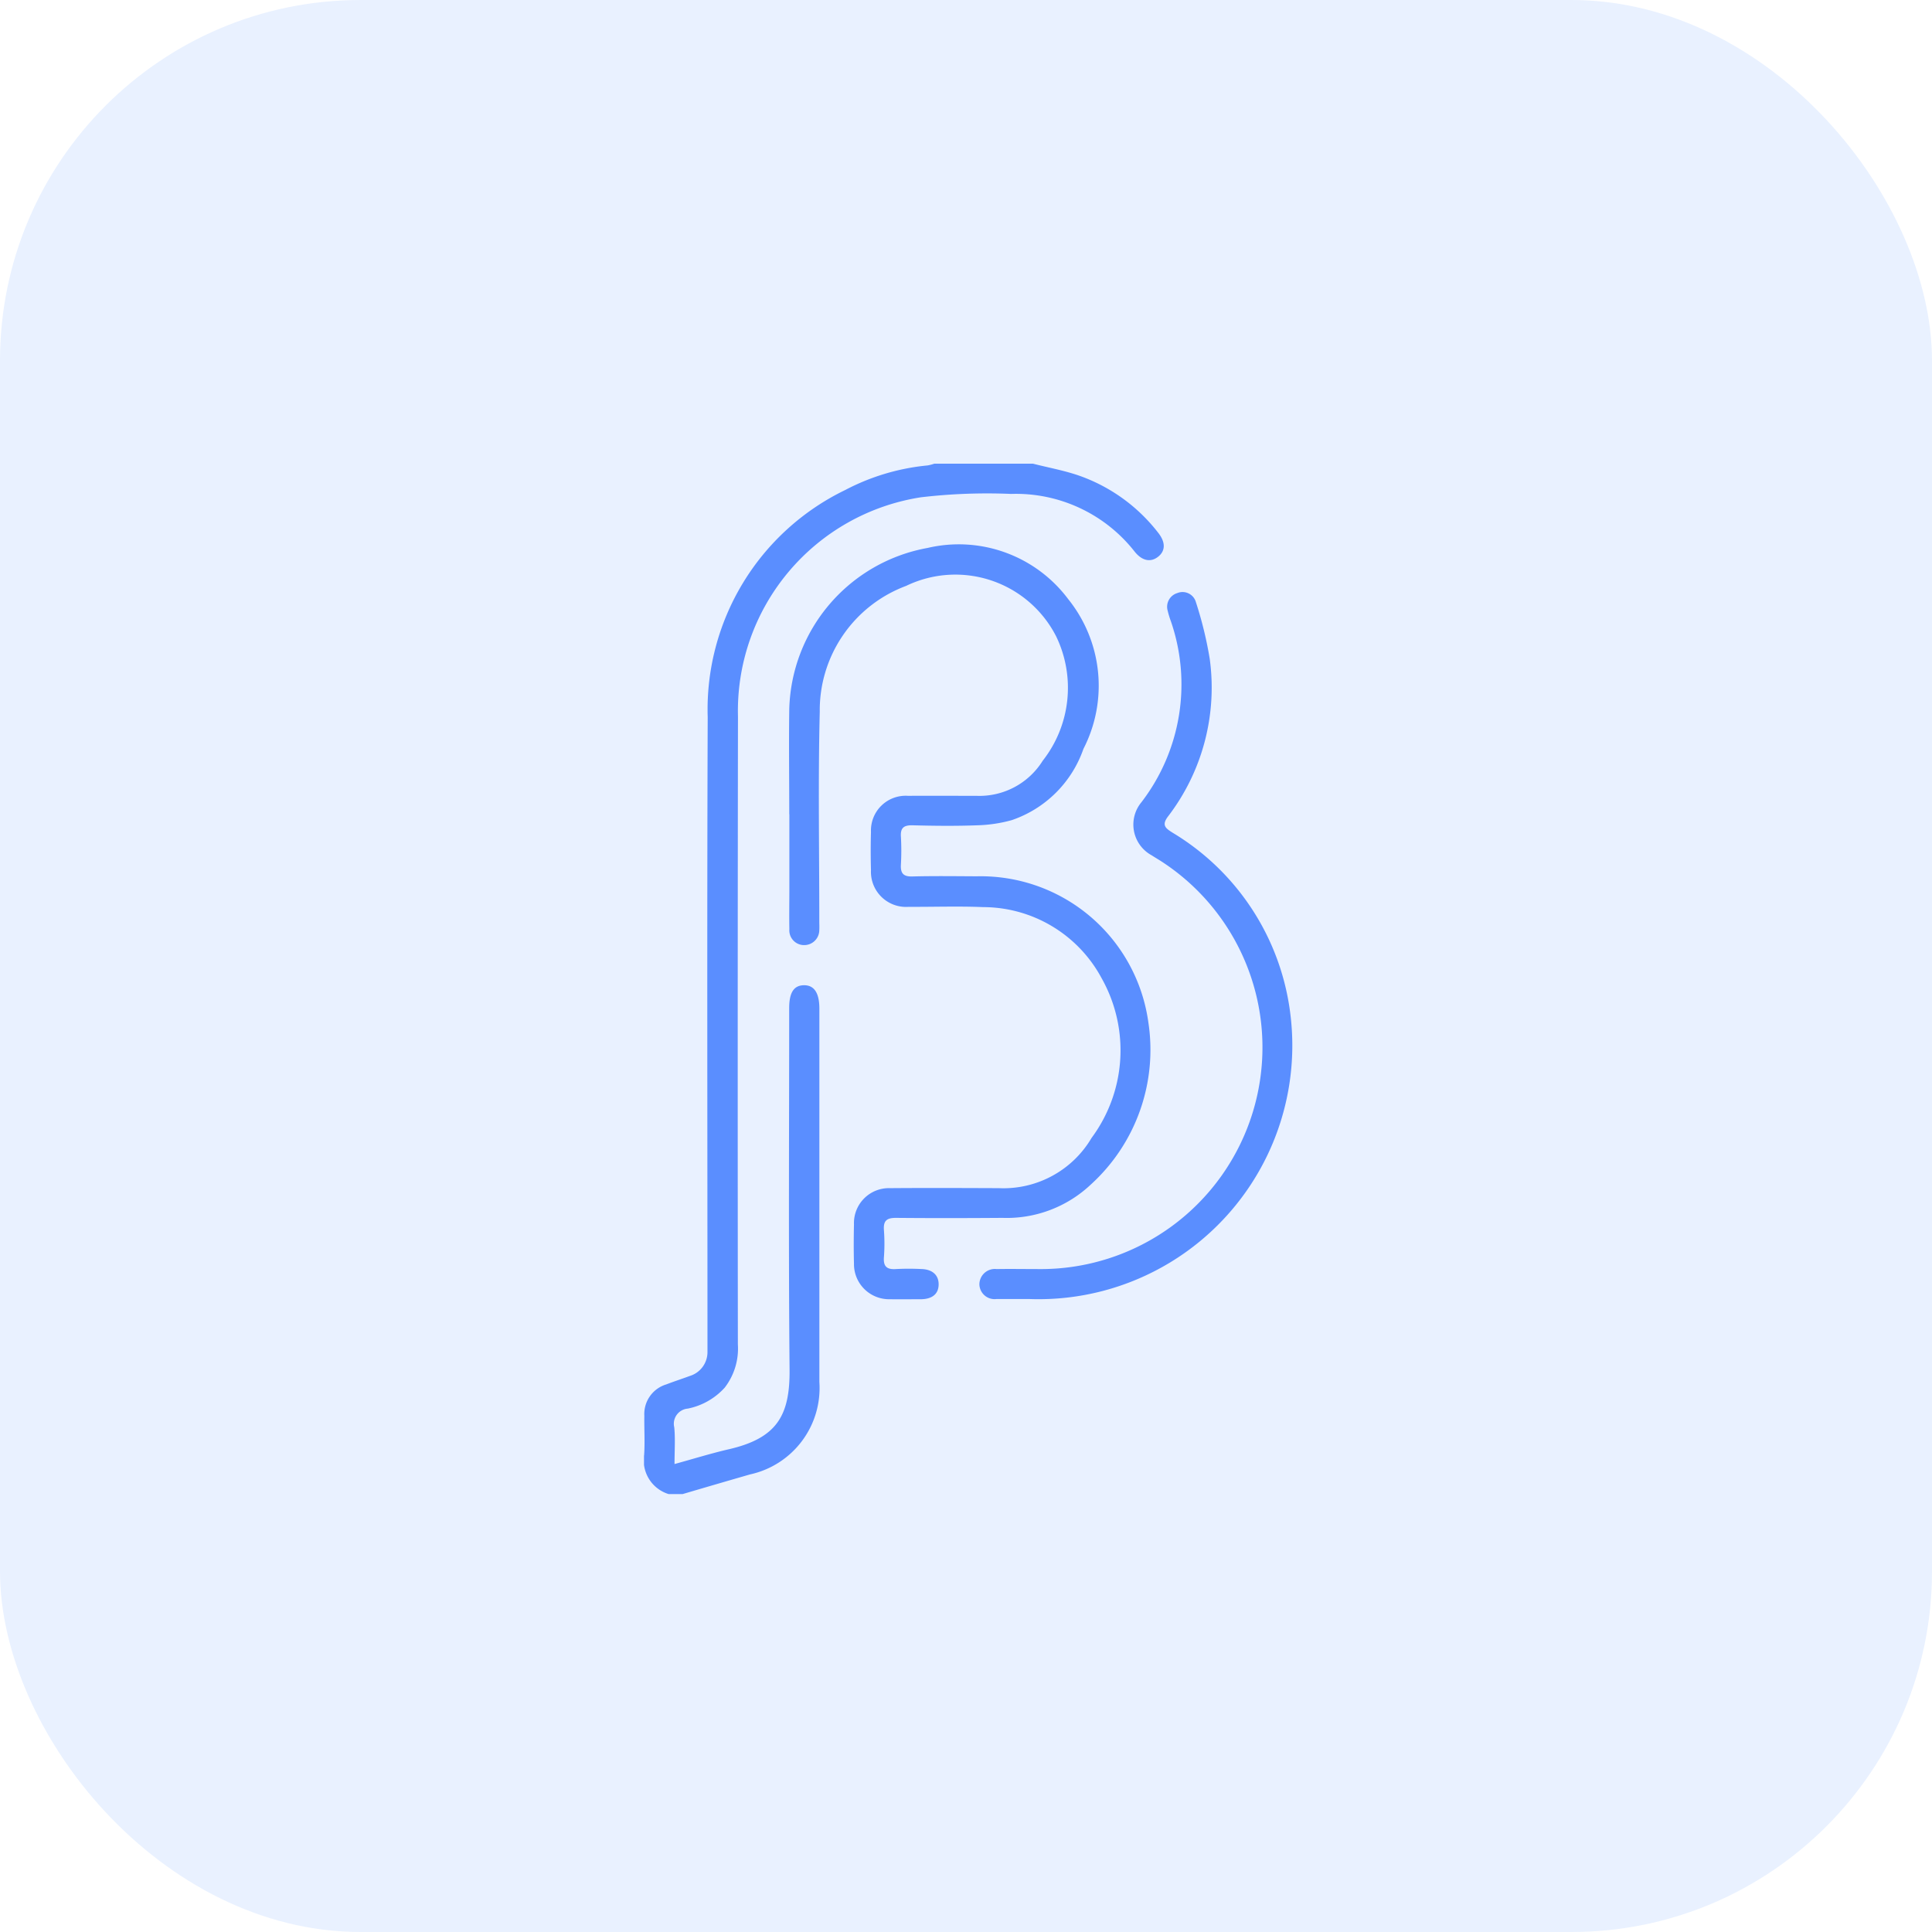 <svg xmlns="http://www.w3.org/2000/svg" xmlns:xlink="http://www.w3.org/1999/xlink" width="75" height="75" viewBox="0 0 75 75">
  <defs>
    <clipPath id="clip-path">
      <rect id="Rectangle_662" data-name="Rectangle 662" width="25.181" height="40" fill="#5a8eff"/>
    </clipPath>
  </defs>
  <g id="Group_3171" data-name="Group 3171" transform="translate(-1746 -918)">
    <rect id="Rectangle_661" data-name="Rectangle 661" width="75" height="75" rx="14" transform="translate(1746 918)" fill="#dae7ff" opacity="0.6"/>
    <g id="Group_3158" data-name="Group 3158" transform="translate(1771 936)">
      <g id="Group_3157" data-name="Group 3157" clip-path="url(#clip-path)">
        <path id="Path_8983" data-name="Path 8983" d="M.956,40a1.368,1.368,0,0,1-.951-1.516c.034-.505,0-1.014.008-1.522a1.2,1.2,0,0,1,.851-1.219c.3-.116.612-.216.916-.329a.968.968,0,0,0,.684-.944c0-.156,0-.312,0-.468,0-8.053-.021-16.107.009-24.16a9.46,9.46,0,0,1,5.339-8.82A8.624,8.624,0,0,1,11.01.068,1.764,1.764,0,0,0,11.27,0H15.1c.615.158,1.246.269,1.841.482a6.68,6.68,0,0,1,3.02,2.2c.289.366.286.7,0,.928s-.617.169-.907-.187a5.856,5.856,0,0,0-4.806-2.249,22.015,22.015,0,0,0-3.5.131,8.393,8.393,0,0,0-7.1,8.511Q3.631,22,3.644,34.19a2.481,2.481,0,0,1-.509,1.676,2.627,2.627,0,0,1-1.435.816.59.59,0,0,0-.525.728c.043.451.01.908.01,1.424.728-.2,1.415-.414,2.115-.576,1.882-.434,2.368-1.332,2.351-3.1-.043-4.673-.015-9.348-.015-14.021,0-.605.18-.885.572-.89s.6.289.6.911q0,7.245,0,14.49a3.432,3.432,0,0,1-2.692,3.589Q2.809,39.614,1.5,40Z" transform="translate(0)" fill="#5a8eff"/>
        <path id="Path_8984" data-name="Path 8984" d="M54.072,40.78c0-1.354-.019-2.708,0-4.062a6.533,6.533,0,0,1,5.369-6.268A5.306,5.306,0,0,1,64.9,32.436a5.363,5.363,0,0,1,.592,5.814,4.469,4.469,0,0,1-2.784,2.767,5.543,5.543,0,0,1-1.343.2c-.832.031-1.666.022-2.5,0-.333-.008-.481.086-.459.438a9.59,9.59,0,0,1,0,1.093c-.017.331.093.464.444.455.833-.022,1.666-.01,2.5-.006a6.569,6.569,0,0,1,6.662,5.669,7.069,7.069,0,0,1-2.237,6.3,4.757,4.757,0,0,1-3.424,1.291c-1.38.01-2.76.013-4.14,0-.365,0-.489.118-.464.474a7.145,7.145,0,0,1,0,1.054c-.029.373.127.484.478.458a9.682,9.682,0,0,1,.976,0c.429.011.674.236.67.6s-.245.567-.686.572c-.4,0-.807.006-1.211,0a1.363,1.363,0,0,1-1.39-1.383c-.013-.507-.011-1.016,0-1.523a1.357,1.357,0,0,1,1.405-1.406c1.406-.011,2.812-.005,4.218,0a3.971,3.971,0,0,0,3.6-1.949,5.707,5.707,0,0,0,.391-6.2,5.228,5.228,0,0,0-4.6-2.761c-.962-.041-1.927-.005-2.89-.011a1.363,1.363,0,0,1-1.464-1.425c-.013-.494-.014-.99,0-1.484a1.348,1.348,0,0,1,1.44-1.4c.885-.006,1.771,0,2.656,0a2.894,2.894,0,0,0,2.57-1.361,4.587,4.587,0,0,0,.523-4.829,4.392,4.392,0,0,0-5.826-1.959,5.151,5.151,0,0,0-3.351,4.883c-.067,2.706-.017,5.415-.018,8.123,0,.117.007.235,0,.351a.586.586,0,0,1-.6.587.573.573,0,0,1-.562-.619c-.01-.521,0-1.041,0-1.562q0-1.445,0-2.89h0" transform="translate(-48.433 -27.179)" fill="#5a8eff"/>
        <path id="Path_8985" data-name="Path 8985" d="M126.938,75.288c-.52,0-.911,0-1.3,0a.589.589,0,0,1-.661-.563.6.6,0,0,1,.669-.6c.534-.01,1.067,0,1.6,0a8.606,8.606,0,0,0,4.782-15.835c-.12-.077-.244-.149-.364-.227A1.358,1.358,0,0,1,131.269,56a7.514,7.514,0,0,0,1.141-7.024,3.534,3.534,0,0,1-.124-.409.555.555,0,0,1,.374-.684.538.538,0,0,1,.722.353,14.914,14.914,0,0,1,.535,2.19,8.222,8.222,0,0,1-1.624,6.137c-.252.339-.081.454.182.621a9.567,9.567,0,0,1,4.566,6.981,9.849,9.849,0,0,1-10.1,11.124" transform="translate(-111.957 -42.86)" fill="#5a8eff"/>
      </g>
    </g>
  </g>
</svg>
